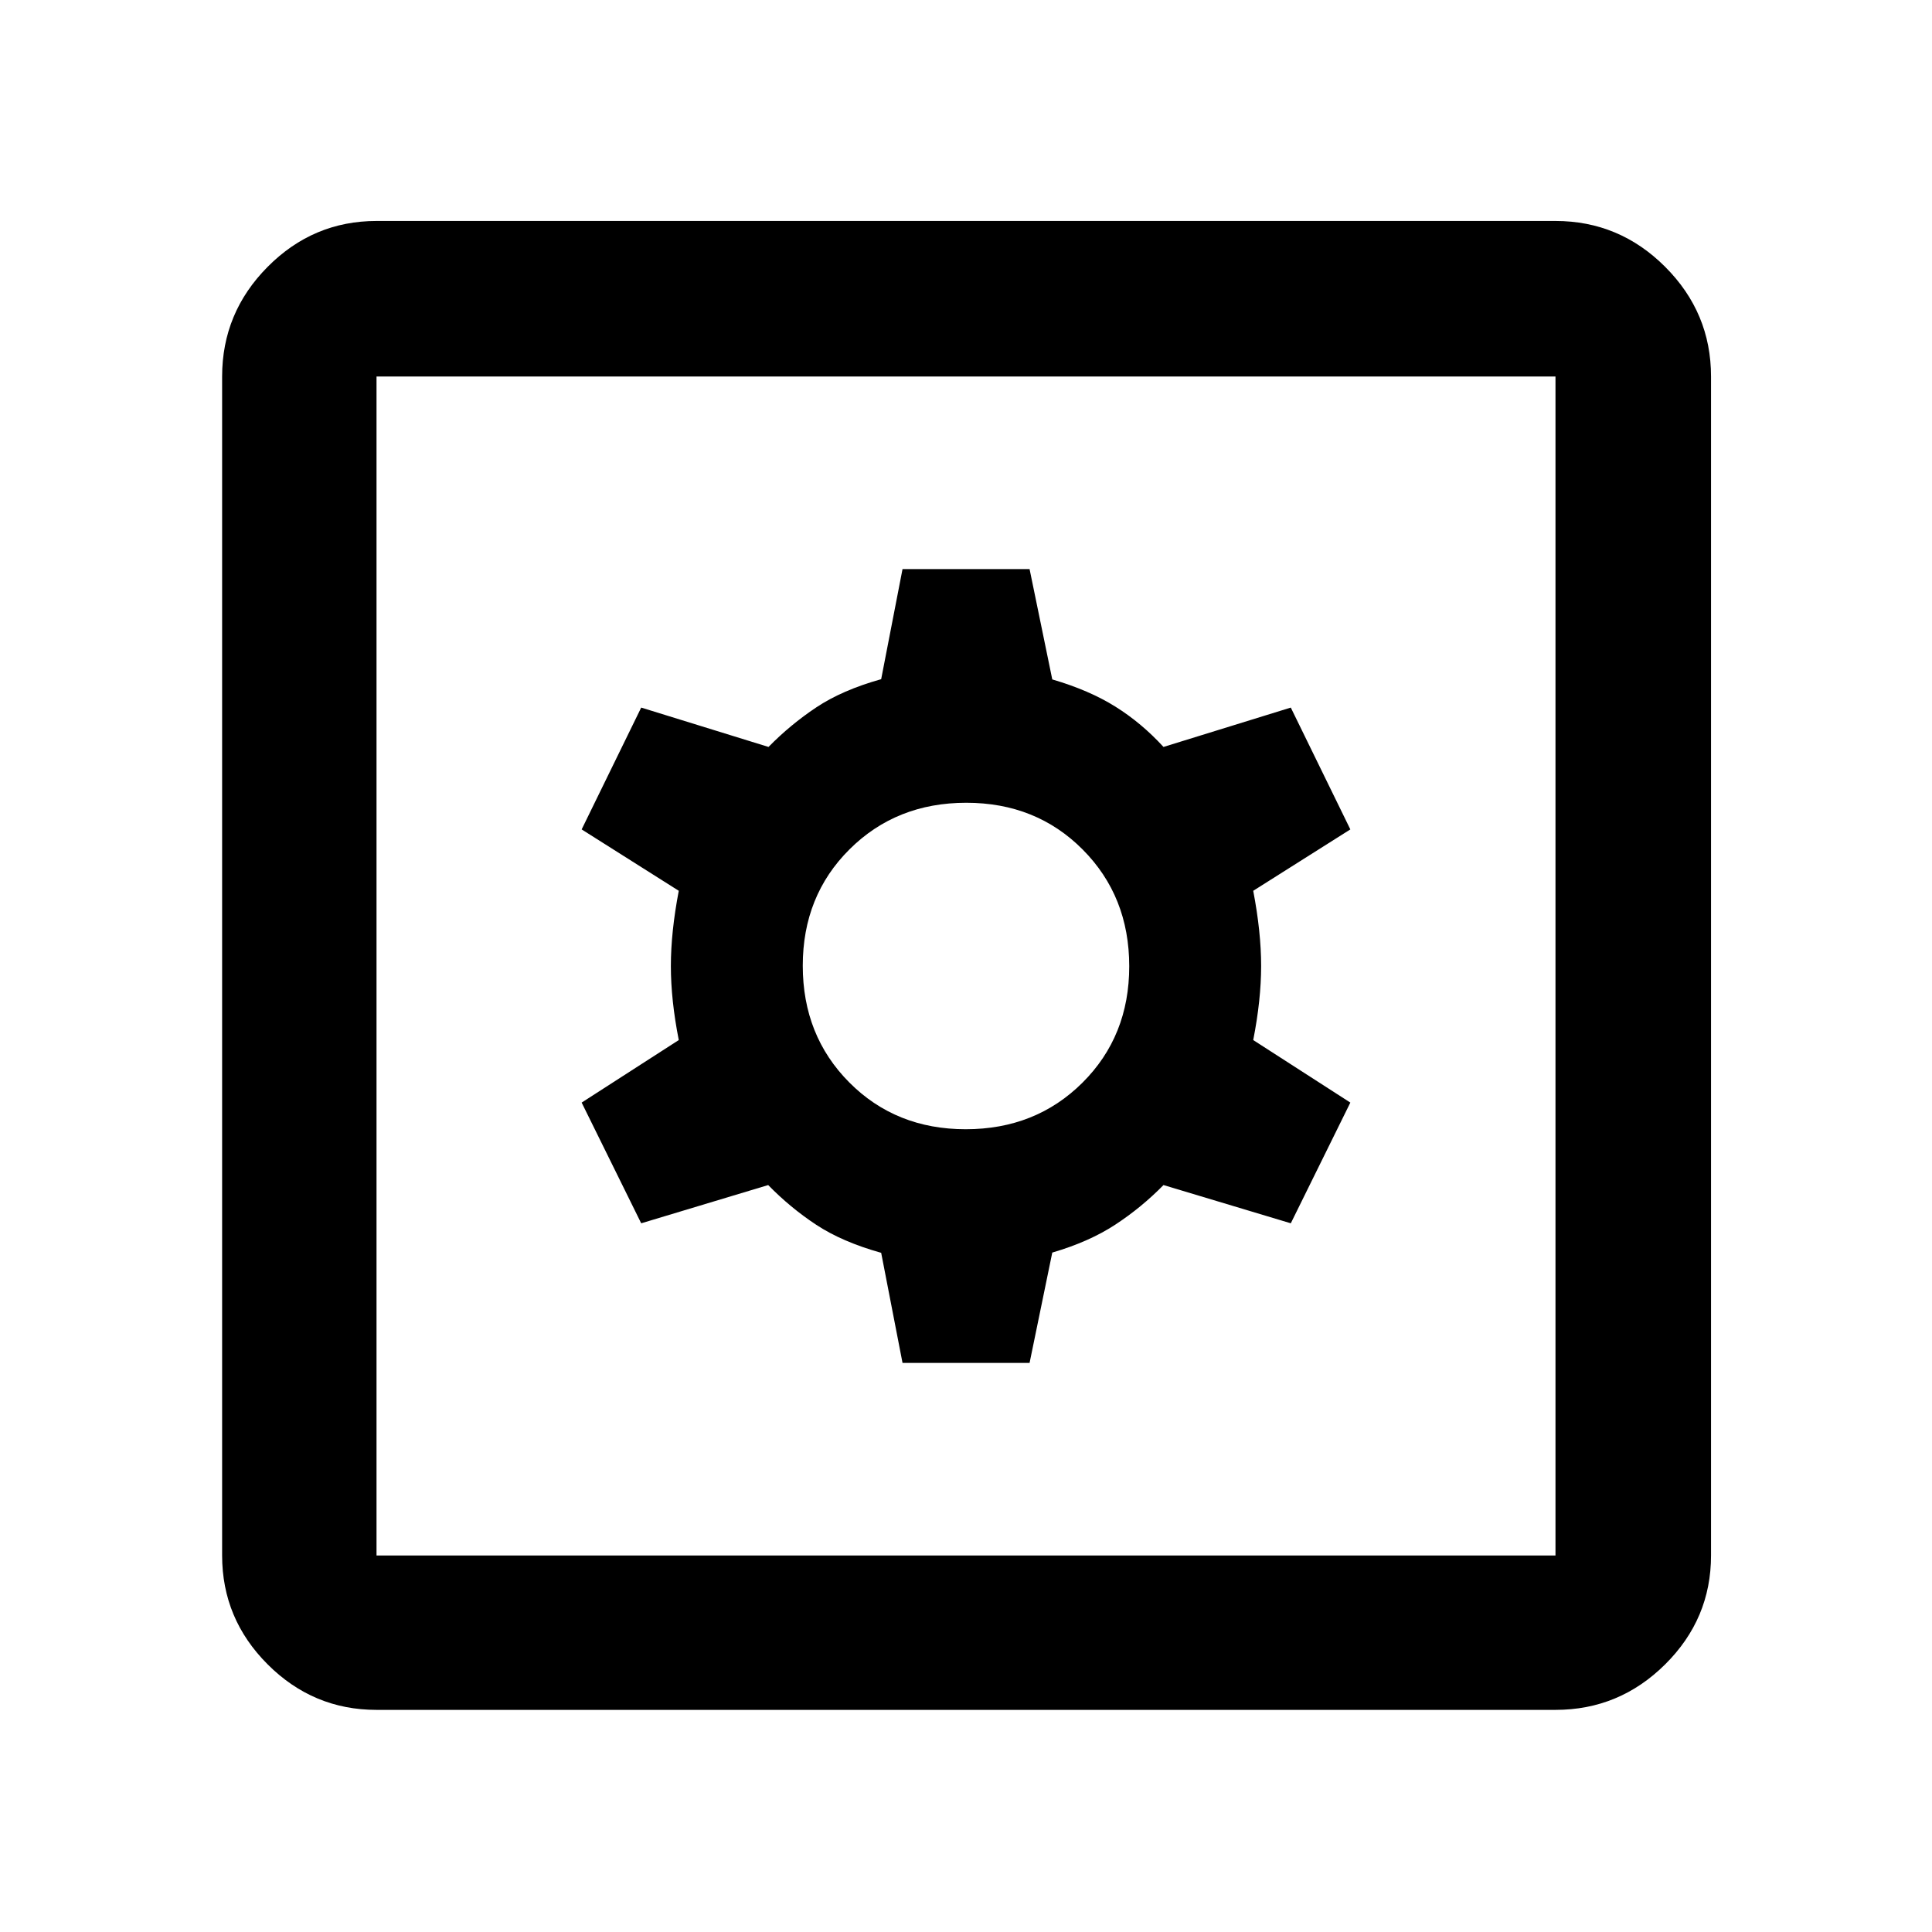 <svg xmlns="http://www.w3.org/2000/svg" height="48" viewBox="0 -960 960 960" width="48"><path d="M448.46-282.78h63.13l11.28-54.82q18.39-5.39 31.39-13.93t23.87-19.62l63.26 19 29.59-59.98-48.26-31.07q3.93-19.98 3.93-36.83 0-16.84-3.93-37.34l48.26-30.5-29.59-60.54-63.26 19.56q-10.87-11.87-23.87-20.01-13-8.15-31.39-13.54l-11.28-54.82h-63.13l-10.61 54.7q-19.37 5.43-32.24 14.01-12.87 8.58-23.74 19.66l-63.26-19.56-29.59 60.54 48.26 30.5q-3.93 20.55-3.93 37.4 0 16.84 3.93 36.77l-48.26 31.07 29.59 59.98 63.1-19q11.03 11.29 23.9 19.76 12.87 8.48 32.24 13.91l10.61 54.7Zm31.41-116.11q-34.74 0-57.86-23.25-23.12-23.25-23.12-57.99t23.25-57.86q23.25-23.12 57.99-23.12t57.86 23.25q23.12 23.25 23.12 57.99t-23.25 57.86q-23.25 23.12-57.99 23.12ZM187.09-110.37q-31.48 0-54.1-22.62t-22.62-54.1v-585.82q0-31.71 22.62-54.5t54.1-22.79h585.82q31.71 0 54.5 22.79t22.79 54.5v585.82q0 31.48-22.79 54.1t-54.5 22.62H187.09Zm0-76.72h585.82v-585.82H187.09v585.82Zm0-585.82v585.82-585.82Z"/></svg>